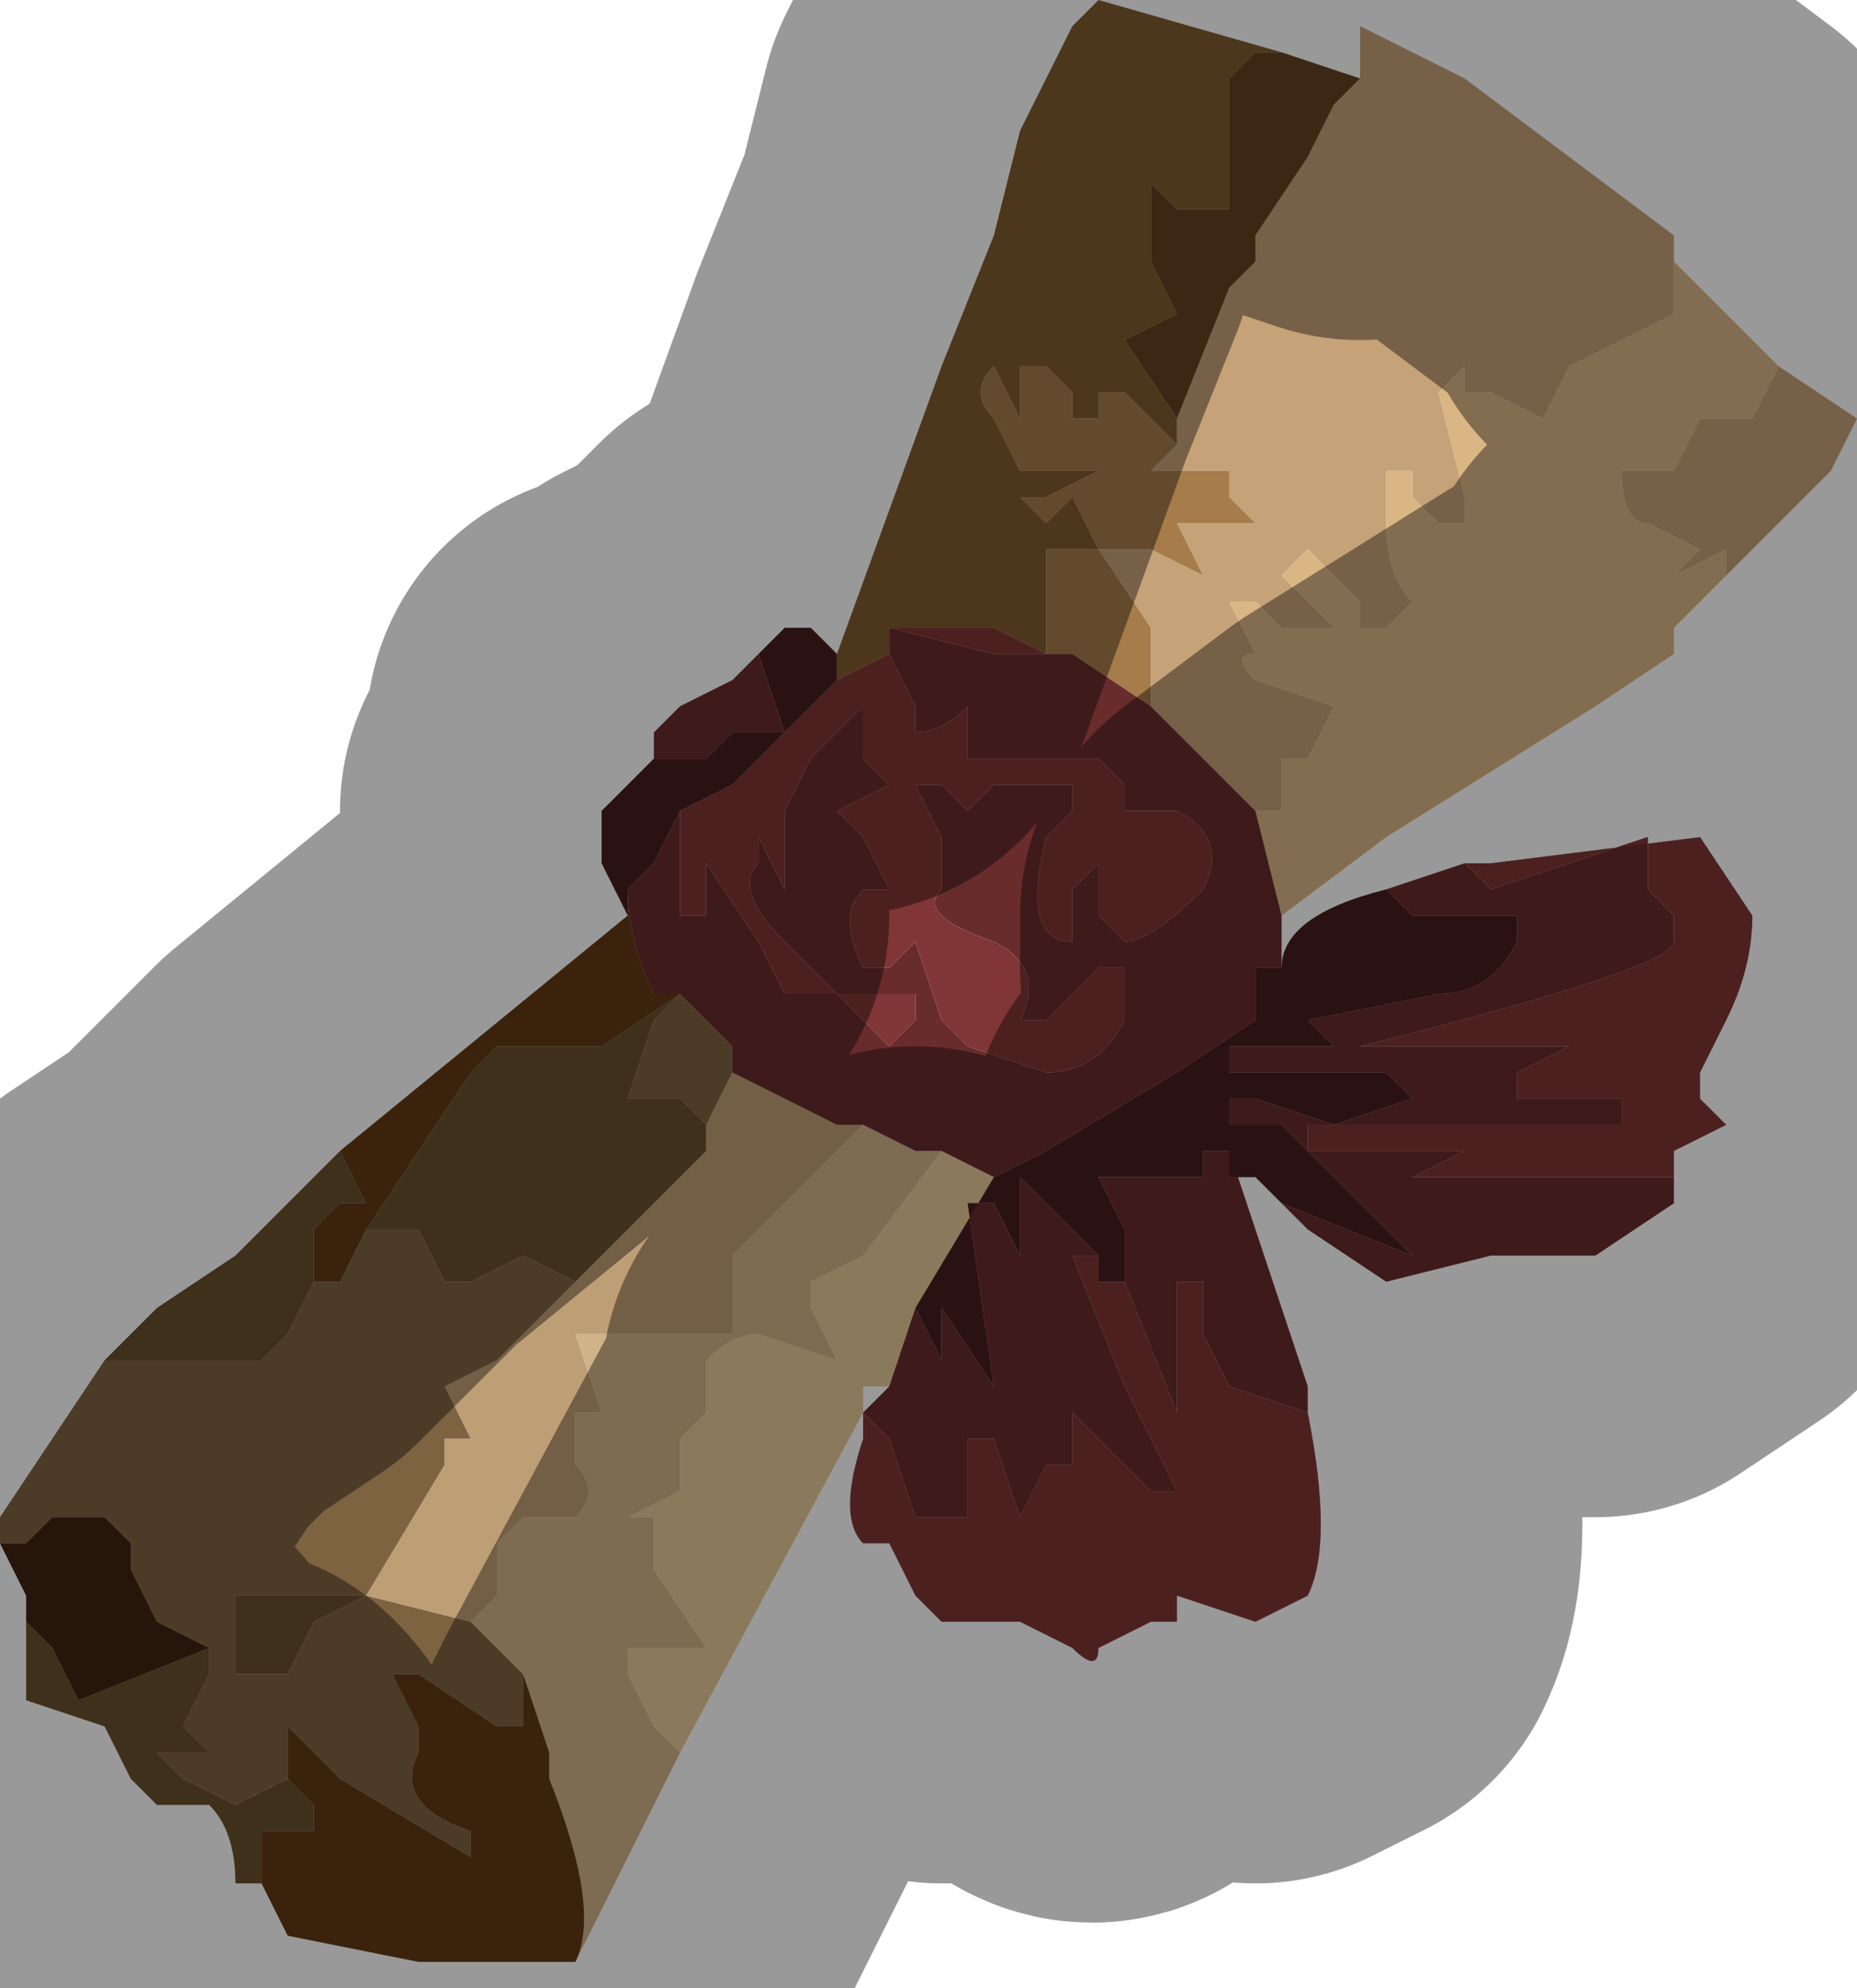 <?xml version="1.0" encoding="UTF-8" standalone="no"?>
<svg xmlns:xlink="http://www.w3.org/1999/xlink" height="3.8px" width="3.55px" xmlns="http://www.w3.org/2000/svg">
  <g transform="matrix(1.0, 0.0, 0.0, 1.0, 1.6, 1.9)">
    <path d="M1.6 -1.4 L1.6 -1.3 1.4 -1.2 1.35 -1.1 1.25 -1.15 1.2 -1.15 1.2 -1.2 1.15 -1.15 1.2 -0.95 1.2 -0.9 1.15 -0.9 1.1 -0.95 1.1 -1.0 1.05 -1.0 1.05 -0.9 Q1.05 -0.8 1.1 -0.75 L1.05 -0.7 1.0 -0.7 1.0 -0.75 0.9 -0.85 0.85 -0.8 0.95 -0.7 0.95 -0.7 0.85 -0.7 0.85 -0.7 0.8 -0.75 0.75 -0.75 0.8 -0.65 Q0.75 -0.65 0.8 -0.6 L0.95 -0.55 0.9 -0.45 0.85 -0.45 0.85 -0.35 0.8 -0.35 0.65 -0.5 0.6 -0.55 0.6 -0.7 0.5 -0.85 0.6 -0.85 0.7 -0.8 0.65 -0.9 0.8 -0.9 0.8 -0.9 0.75 -0.95 0.75 -1.0 0.65 -1.0 0.6 -1.0 0.65 -1.05 0.65 -1.1 0.75 -1.35 0.8 -1.4 0.8 -1.45 0.9 -1.6 0.95 -1.7 1.0 -1.75 1.0 -1.85 1.2 -1.75 1.6 -1.45 1.6 -1.4 M1.7 -0.8 L1.7 -0.85 1.6 -0.8 1.65 -0.85 1.55 -0.9 Q1.5 -0.9 1.5 -1.0 L1.6 -1.0 1.65 -1.1 1.7 -1.1 1.75 -1.1 1.8 -1.2 1.95 -1.1 1.9 -1.0 1.7 -0.8" fill="#c5a278" fill-rule="evenodd" stroke="none"/>
    <path d="M0.65 -1.1 L0.65 -1.05 0.6 -1.1 0.55 -1.15 0.5 -1.15 0.5 -1.1 0.45 -1.1 0.45 -1.15 0.4 -1.2 0.35 -1.2 0.35 -1.1 0.3 -1.2 0.3 -1.2 Q0.25 -1.15 0.3 -1.1 L0.35 -1.0 0.4 -1.0 0.45 -1.0 Q0.45 -1.0 0.5 -1.0 L0.5 -1.0 0.4 -0.95 0.35 -0.95 0.4 -0.9 0.4 -0.9 0.45 -0.95 0.5 -0.85 0.45 -0.85 Q0.45 -0.85 0.4 -0.85 L0.4 -0.85 0.4 -0.65 0.3 -0.7 0.15 -0.7 0.1 -0.7 0.1 -0.65 0.0 -0.6 0.0 -0.65 0.2 -1.2 0.3 -1.45 0.35 -1.65 0.45 -1.85 0.5 -1.9 0.85 -1.8 0.8 -1.8 0.75 -1.75 0.75 -1.65 Q0.75 -1.55 0.75 -1.5 L0.65 -1.5 0.6 -1.55 0.6 -1.4 0.65 -1.3 0.55 -1.25 0.65 -1.1" fill="#805b2e" fill-rule="evenodd" stroke="none"/>
    <path d="M0.65 -1.05 L0.6 -1.0 0.65 -1.0 0.75 -1.0 0.75 -0.95 0.8 -0.9 0.8 -0.9 0.65 -0.9 0.7 -0.8 0.6 -0.85 0.5 -0.85 0.6 -0.7 0.6 -0.55 0.45 -0.65 0.4 -0.65 0.4 -0.85 0.4 -0.85 Q0.45 -0.85 0.45 -0.85 L0.5 -0.85 0.45 -0.95 0.4 -0.9 0.4 -0.9 0.35 -0.95 0.4 -0.95 0.5 -1.0 0.5 -1.0 Q0.45 -1.0 0.45 -1.0 L0.4 -1.0 0.35 -1.0 0.3 -1.1 Q0.25 -1.15 0.3 -1.2 L0.3 -1.2 0.35 -1.1 0.35 -1.2 0.4 -1.2 0.45 -1.15 0.45 -1.1 0.5 -1.1 0.5 -1.15 0.55 -1.15 0.6 -1.1 0.65 -1.05" fill="#a57c4a" fill-rule="evenodd" stroke="none"/>
    <path d="M1.0 -1.75 L0.95 -1.7 0.9 -1.6 0.8 -1.45 0.8 -1.4 0.75 -1.35 0.65 -1.1 0.55 -1.25 0.65 -1.3 0.6 -1.4 0.6 -1.55 0.65 -1.5 0.75 -1.5 Q0.75 -1.55 0.75 -1.65 L0.75 -1.75 0.8 -1.8 0.85 -1.8 1.0 -1.75" fill="#634121" fill-rule="evenodd" stroke="none"/>
    <path d="M0.8 -0.35 L0.85 -0.35 0.85 -0.45 0.9 -0.45 0.95 -0.55 0.8 -0.6 Q0.75 -0.65 0.8 -0.65 L0.75 -0.75 0.8 -0.75 0.85 -0.7 0.85 -0.7 0.95 -0.7 0.95 -0.7 0.85 -0.8 0.9 -0.85 1.0 -0.75 1.0 -0.7 1.05 -0.7 1.1 -0.75 Q1.05 -0.8 1.05 -0.9 L1.05 -1.0 1.1 -1.0 1.1 -0.95 1.15 -0.9 1.2 -0.9 1.2 -0.95 1.15 -1.15 1.2 -1.2 1.2 -1.15 1.25 -1.15 1.35 -1.1 1.4 -1.2 1.6 -1.3 1.6 -1.4 1.75 -1.25 1.8 -1.2 1.75 -1.1 1.7 -1.1 1.65 -1.1 1.6 -1.0 1.5 -1.0 Q1.5 -0.9 1.55 -0.9 L1.65 -0.85 1.6 -0.8 1.7 -0.85 1.7 -0.8 1.6 -0.7 1.6 -0.65 1.45 -0.55 1.05 -0.3 0.85 -0.15 0.8 -0.35" fill="#dab685" fill-rule="evenodd" stroke="none"/>
    <path d="M-0.2 0.15 L0.0 0.25 0.0 0.25 0.05 0.25 0.0 0.3 -0.05 0.35 -0.05 0.35 -0.15 0.45 -0.2 0.5 -0.2 0.65 -0.3 0.65 -0.45 0.65 -0.45 0.65 -0.5 0.65 -0.45 0.8 -0.45 0.8 -0.5 0.8 -0.5 0.9 Q-0.45 0.95 -0.5 1.0 L-0.55 1.0 -0.6 1.0 -0.65 1.05 -0.65 1.15 -0.7 1.2 -0.9 1.15 -0.75 0.9 -0.75 0.85 -0.7 0.85 -0.75 0.75 -0.75 0.75 -0.65 0.7 -0.5 0.55 -0.25 0.3 -0.25 0.25 -0.2 0.15" fill="#be9e75" fill-rule="evenodd" stroke="none"/>
    <path d="M-0.9 0.45 L-0.7 0.15 -0.65 0.1 -0.6 0.1 -0.45 0.1 -0.3 0.0 -0.35 0.05 -0.4 0.2 -0.35 0.2 -0.3 0.2 -0.25 0.25 -0.25 0.3 -0.5 0.55 -0.6 0.5 -0.7 0.55 -0.75 0.55 -0.8 0.45 -0.9 0.45 M-0.95 0.3 L-0.95 0.3 -0.9 0.4 -0.95 0.4 -0.95 0.4 -1.0 0.45 -1.0 0.55 -0.95 0.55 -1.0 0.55 -1.05 0.65 -1.1 0.7 -1.3 0.7 -1.35 0.7 -1.4 0.7 -1.3 0.6 -1.15 0.5 -1.0 0.35 -0.95 0.3 M-0.9 1.15 L-0.9 1.15 -1.0 1.2 -1.05 1.3 -1.15 1.3 -1.15 1.15 -0.9 1.15 M-1.55 1.25 L-1.55 1.2 -1.5 1.25 -1.45 1.35 -1.2 1.25 -1.2 1.25 -1.2 1.3 -1.25 1.4 -1.2 1.45 -1.3 1.45 -1.25 1.5 -1.15 1.55 -1.05 1.5 -1.05 1.5 -1.0 1.55 -1.0 1.6 -1.1 1.6 -1.1 1.7 -1.15 1.7 Q-1.15 1.6 -1.2 1.55 L-1.3 1.55 -1.35 1.5 -1.4 1.4 -1.55 1.35 -1.55 1.25" fill="#69502e" fill-rule="evenodd" stroke="none"/>
    <path d="M-0.3 0.0 L-0.2 0.1 -0.2 0.15 -0.25 0.25 -0.3 0.2 -0.35 0.2 -0.4 0.2 -0.35 0.05 -0.3 0.0 M-0.7 1.2 L-0.7 1.2 -0.6 1.3 -0.6 1.4 -0.65 1.4 -0.8 1.3 -0.85 1.3 -0.8 1.4 -0.8 1.45 Q-0.85 1.55 -0.7 1.6 L-0.7 1.65 -0.95 1.5 Q-1.0 1.45 -1.05 1.4 L-1.05 1.5 -1.05 1.5 -1.15 1.55 -1.25 1.5 -1.3 1.45 -1.2 1.45 -1.25 1.4 -1.2 1.3 -1.2 1.25 -1.3 1.2 -1.35 1.1 -1.35 1.05 -1.4 1.0 -1.5 1.0 -1.55 1.05 -1.6 1.05 -1.6 1.0 -1.4 0.7 -1.35 0.7 -1.3 0.7 -1.1 0.7 -1.05 0.65 -1.0 0.55 -0.95 0.55 -0.9 0.45 -0.8 0.45 -0.75 0.55 -0.7 0.55 -0.6 0.5 -0.5 0.55 -0.65 0.7 -0.75 0.75 -0.75 0.75 -0.7 0.85 -0.75 0.85 -0.75 0.9 -0.9 1.15 -1.15 1.15 -1.15 1.3 -1.05 1.3 -1.0 1.2 -0.9 1.15 -0.9 1.15 -0.7 1.2" fill="#7e6341" fill-rule="evenodd" stroke="none"/>
    <path d="M0.05 0.25 L0.15 0.3 0.2 0.3 0.05 0.5 -0.05 0.55 -0.05 0.6 0.0 0.7 0.0 0.7 -0.15 0.65 -0.15 0.65 Q-0.2 0.65 -0.25 0.7 L-0.25 0.8 -0.3 0.85 -0.3 0.95 -0.4 1.0 -0.35 1.0 -0.35 1.1 -0.25 1.25 -0.4 1.25 -0.4 1.3 -0.35 1.4 -0.3 1.45 -0.5 1.85 Q-0.45 1.75 -0.55 1.5 L-0.55 1.45 -0.6 1.3 -0.7 1.2 -0.7 1.2 -0.65 1.15 -0.65 1.05 -0.6 1.0 -0.55 1.0 -0.5 1.0 Q-0.45 0.95 -0.5 0.9 L-0.5 0.8 -0.45 0.8 -0.45 0.8 -0.5 0.65 -0.45 0.65 -0.45 0.65 -0.3 0.65 -0.2 0.65 -0.2 0.5 -0.15 0.45 -0.05 0.35 -0.05 0.35 0.0 0.3 0.05 0.25" fill="#d1b388" fill-rule="evenodd" stroke="none"/>
    <path d="M0.2 0.3 L0.3 0.35 0.15 0.6 0.1 0.75 0.05 0.75 0.05 0.8 -0.3 1.45 -0.35 1.4 -0.4 1.3 -0.4 1.25 -0.25 1.25 -0.35 1.1 -0.35 1.0 -0.4 1.0 -0.3 0.95 -0.3 0.85 -0.25 0.8 -0.25 0.7 Q-0.2 0.65 -0.15 0.65 L-0.15 0.65 0.0 0.7 0.0 0.7 -0.05 0.6 -0.05 0.55 0.05 0.5 0.2 0.3" fill="#e7c997" fill-rule="evenodd" stroke="none"/>
    <path d="M-1.6 1.05 L-1.55 1.05 -1.5 1.0 -1.4 1.0 -1.35 1.05 -1.35 1.1 -1.3 1.2 -1.2 1.25 -1.2 1.25 -1.45 1.35 -1.5 1.25 -1.55 1.2 -1.55 1.25 -1.55 1.15 -1.6 1.05" fill="#3e2311" fill-rule="evenodd" stroke="none"/>
    <path d="M-0.4 -0.2 Q-0.4 -0.1 -0.35 0.0 L-0.3 0.0 -0.45 0.1 -0.6 0.1 -0.65 0.1 -0.7 0.15 -0.9 0.45 -0.95 0.55 -1.0 0.55 -1.0 0.45 -0.95 0.4 -0.95 0.4 -0.9 0.4 -0.95 0.3 -0.95 0.3 -0.4 -0.15 -0.4 -0.2 M-0.6 1.3 L-0.55 1.45 -0.55 1.5 Q-0.45 1.75 -0.5 1.85 L-0.5 1.85 -0.8 1.85 -1.05 1.8 -1.1 1.7 -1.1 1.6 -1.0 1.6 -1.0 1.55 -1.05 1.5 -1.05 1.4 Q-1.0 1.45 -0.95 1.5 L-0.7 1.65 -0.7 1.6 Q-0.85 1.55 -0.8 1.45 L-0.8 1.4 -0.85 1.3 -0.8 1.3 -0.65 1.4 -0.6 1.4 -0.6 1.3" fill="#603814" fill-rule="evenodd" stroke="none"/>
    <path d="M0.8 -0.35 L0.85 -0.15 0.85 -0.05 0.8 -0.05 0.8 -0.05 0.8 0.05 0.65 0.15 0.4 0.3 0.3 0.35 0.2 0.3 0.15 0.3 0.05 0.25 0.0 0.25 0.0 0.25 -0.2 0.15 -0.2 0.1 -0.3 0.0 -0.35 0.0 Q-0.4 -0.1 -0.4 -0.2 L-0.35 -0.25 -0.3 -0.35 -0.3 -0.15 Q-0.3 -0.15 -0.25 -0.15 L-0.25 -0.25 -0.15 -0.1 -0.1 0.0 0.0 0.0 0.0 0.0 0.05 0.05 0.1 0.1 0.15 0.05 0.15 0.0 0.05 0.0 0.05 0.0 0.0 0.0 -0.1 -0.1 Q-0.2 -0.2 -0.15 -0.25 L-0.15 -0.3 -0.1 -0.2 -0.1 -0.2 -0.1 -0.35 -0.05 -0.45 0.05 -0.55 0.05 -0.45 0.1 -0.4 0.1 -0.4 0.0 -0.35 0.05 -0.3 0.1 -0.2 0.05 -0.2 Q0.0 -0.15 0.05 -0.05 L0.1 -0.05 0.15 -0.1 0.2 0.05 0.25 0.1 0.4 0.15 Q0.5 0.15 0.55 0.05 L0.55 0.0 0.55 -0.05 0.5 -0.05 Q0.5 0.0 0.5 -0.05 L0.4 0.05 0.35 0.05 Q0.4 -0.05 0.3 -0.1 0.15 -0.15 0.2 -0.2 L0.2 -0.3 0.15 -0.4 0.2 -0.4 0.2 -0.4 0.25 -0.35 0.25 -0.35 0.3 -0.4 0.45 -0.4 0.45 -0.35 0.4 -0.3 Q0.35 -0.1 0.45 -0.1 L0.45 -0.1 0.45 -0.2 0.5 -0.25 0.5 -0.15 0.55 -0.1 Q0.6 -0.1 0.7 -0.2 0.75 -0.3 0.65 -0.35 L0.55 -0.35 0.55 -0.4 0.5 -0.45 0.25 -0.45 0.25 -0.55 Q0.2 -0.5 0.15 -0.5 L0.15 -0.55 Q0.1 -0.65 0.1 -0.65 L0.1 -0.7 0.3 -0.65 0.3 -0.65 0.45 -0.65 0.6 -0.55 0.65 -0.5 0.8 -0.35 M0.85 0.4 L1.1 0.5 0.85 0.25 0.8 0.25 0.75 0.25 0.75 0.2 0.8 0.2 0.95 0.25 1.1 0.2 1.05 0.15 0.8 0.15 0.75 0.15 0.75 0.1 0.95 0.1 0.9 0.05 1.15 0.0 Q1.25 0.0 1.3 -0.1 L1.3 -0.15 1.1 -0.15 1.05 -0.2 1.2 -0.25 1.25 -0.2 1.4 -0.25 1.55 -0.3 1.55 -0.2 1.6 -0.15 1.6 -0.1 Q1.6 -0.05 1.0 0.1 L1.4 0.1 1.3 0.15 1.3 0.2 1.4 0.2 1.5 0.2 1.5 0.25 0.9 0.25 0.9 0.3 1.0 0.3 1.2 0.3 1.1 0.35 1.4 0.35 1.6 0.35 1.6 0.4 1.45 0.5 1.25 0.5 1.05 0.55 0.9 0.45 0.85 0.4 M0.55 0.55 L0.55 0.45 0.5 0.35 0.6 0.35 0.7 0.35 0.7 0.3 0.75 0.3 0.9 0.75 0.9 0.8 0.75 0.75 Q0.75 0.75 0.7 0.65 L0.7 0.55 0.65 0.55 0.65 0.8 0.55 0.55 M0.15 0.6 L0.2 0.7 0.2 0.6 0.3 0.75 0.25 0.4 0.3 0.4 0.35 0.5 0.35 0.35 0.45 0.45 0.5 0.5 0.45 0.5 0.55 0.75 0.65 0.95 0.6 0.95 0.5 0.85 0.45 0.8 0.45 0.75 Q0.45 0.75 0.45 0.8 L0.45 0.9 0.4 0.9 0.35 1.0 0.3 0.85 0.25 0.85 0.25 1.0 0.15 1.0 0.1 0.85 0.05 0.8 0.1 0.75 0.15 0.6 M-0.15 -0.65 L-0.1 -0.5 -0.15 -0.5 -0.2 -0.5 -0.25 -0.45 -0.35 -0.45 -0.35 -0.5 -0.4 -0.5 -0.35 -0.5 -0.3 -0.55 -0.2 -0.6 -0.15 -0.65" fill="#692c2c" fill-rule="evenodd" stroke="none"/>
    <path d="M0.0 -0.6 L0.1 -0.65 Q0.1 -0.65 0.15 -0.55 L0.15 -0.5 Q0.2 -0.5 0.25 -0.55 L0.25 -0.45 0.5 -0.45 0.55 -0.4 0.55 -0.35 0.65 -0.35 Q0.75 -0.3 0.7 -0.2 0.6 -0.1 0.55 -0.1 L0.5 -0.15 0.5 -0.25 0.45 -0.2 0.45 -0.1 0.45 -0.1 Q0.35 -0.1 0.4 -0.3 L0.45 -0.35 0.45 -0.4 0.3 -0.4 0.25 -0.35 0.25 -0.35 0.2 -0.4 0.2 -0.4 0.15 -0.4 0.2 -0.3 0.2 -0.2 Q0.15 -0.15 0.3 -0.1 0.4 -0.05 0.35 0.05 L0.4 0.05 0.5 -0.05 Q0.5 0.0 0.5 -0.05 L0.55 -0.05 0.55 0.0 0.55 0.05 Q0.5 0.15 0.4 0.15 L0.25 0.1 0.2 0.05 0.15 -0.1 0.1 -0.05 0.05 -0.05 Q0.0 -0.15 0.05 -0.2 L0.1 -0.2 0.05 -0.3 0.0 -0.35 0.1 -0.4 0.1 -0.4 0.05 -0.45 0.05 -0.55 -0.05 -0.45 -0.1 -0.35 -0.1 -0.2 -0.1 -0.2 -0.15 -0.3 -0.15 -0.25 Q-0.2 -0.2 -0.1 -0.1 L0.0 0.0 0.05 0.0 0.05 0.0 0.15 0.0 0.15 0.05 0.1 0.1 0.05 0.05 0.0 0.0 0.0 0.0 -0.1 0.0 -0.15 -0.1 -0.25 -0.25 -0.25 -0.15 Q-0.3 -0.15 -0.3 -0.15 L-0.3 -0.35 -0.2 -0.4 -0.05 -0.55 0.0 -0.6 M0.1 -0.7 L0.15 -0.7 0.3 -0.7 0.4 -0.65 0.45 -0.65 0.3 -0.65 0.3 -0.65 0.1 -0.7 M1.6 0.35 L1.4 0.35 1.1 0.35 1.2 0.3 1.0 0.3 0.9 0.3 0.9 0.25 1.5 0.25 1.5 0.2 1.4 0.2 1.3 0.2 1.3 0.15 1.4 0.1 1.0 0.1 Q1.6 -0.05 1.6 -0.1 L1.6 -0.15 1.55 -0.2 1.55 -0.3 1.4 -0.25 1.25 -0.2 1.2 -0.25 1.25 -0.25 1.65 -0.3 1.75 -0.15 Q1.75 -0.05 1.7 0.05 L1.65 0.15 1.65 0.2 1.7 0.25 1.6 0.3 1.6 0.35 M0.55 0.55 L0.65 0.8 0.65 0.55 0.7 0.55 0.7 0.65 Q0.75 0.75 0.75 0.75 L0.9 0.8 Q0.95 1.05 0.9 1.15 L0.8 1.2 0.65 1.15 0.65 1.2 0.6 1.2 0.5 1.25 Q0.5 1.3 0.45 1.25 L0.35 1.2 0.3 1.2 0.2 1.2 0.15 1.15 0.1 1.05 0.05 1.05 Q0.0 1.0 0.05 0.85 L0.05 0.8 0.1 0.85 0.15 1.0 0.25 1.0 0.25 0.85 0.3 0.85 0.35 1.0 0.4 0.9 0.45 0.9 0.45 0.8 Q0.45 0.75 0.45 0.75 L0.45 0.8 0.5 0.85 0.6 0.95 0.65 0.95 0.55 0.75 0.45 0.5 0.5 0.5 0.5 0.55 0.55 0.55" fill="#803636" fill-rule="evenodd" stroke="none"/>
    <path d="M0.0 -0.65 L0.0 -0.6 -0.05 -0.55 -0.2 -0.4 -0.3 -0.35 -0.35 -0.25 -0.4 -0.2 -0.4 -0.15 -0.45 -0.25 -0.45 -0.35 -0.4 -0.4 -0.35 -0.45 -0.35 -0.5 -0.35 -0.45 -0.25 -0.45 -0.2 -0.5 -0.15 -0.5 -0.1 -0.5 -0.15 -0.65 -0.1 -0.7 -0.05 -0.7 0.0 -0.65 M0.3 0.35 L0.4 0.3 0.65 0.15 0.8 0.05 0.8 -0.05 0.8 -0.05 0.85 -0.05 Q0.85 -0.15 1.05 -0.2 L1.1 -0.15 1.3 -0.15 1.3 -0.1 Q1.25 0.0 1.15 0.0 L0.9 0.05 0.95 0.1 0.75 0.1 0.75 0.15 0.8 0.15 1.05 0.15 1.1 0.2 0.95 0.25 0.8 0.2 0.75 0.2 0.75 0.25 0.8 0.25 0.85 0.25 1.1 0.5 0.85 0.4 0.8 0.35 0.75 0.35 0.75 0.3 0.7 0.3 0.7 0.35 0.6 0.35 0.5 0.35 0.55 0.45 0.55 0.55 0.5 0.55 0.5 0.5 0.45 0.45 0.35 0.35 0.35 0.5 0.3 0.4 0.25 0.4 0.3 0.75 0.2 0.6 0.2 0.7 0.15 0.6 0.3 0.35" fill="#481e1e" fill-rule="evenodd" stroke="none"/>
    <path d="M0.85 -0.15 L1.05 -0.3 1.45 -0.55 1.6 -0.65 1.6 -0.7 1.7 -0.8 1.9 -1.0 1.95 -1.1 1.8 -1.2 1.75 -1.25 1.6 -1.4 1.6 -1.45 1.2 -1.75 1.0 -1.85 1.0 -1.75 0.85 -1.8 0.5 -1.9 0.45 -1.85 0.35 -1.65 0.3 -1.45 0.2 -1.2 0.0 -0.65 -0.05 -0.7 -0.1 -0.7 -0.15 -0.65 -0.2 -0.6 -0.3 -0.55 -0.35 -0.5 -0.4 -0.5 -0.35 -0.5 -0.35 -0.45 -0.4 -0.4 -0.45 -0.35 -0.45 -0.25 -0.4 -0.15 -0.95 0.3 -1.0 0.35 -1.15 0.5 -1.3 0.6 -1.4 0.7 -1.6 1.0 -1.6 1.05 -1.55 1.15 -1.55 1.25 -1.55 1.35 -1.4 1.4 -1.35 1.5 -1.3 1.55 -1.2 1.55 Q-1.15 1.6 -1.15 1.7 L-1.1 1.7 -1.05 1.8 -0.8 1.85 -0.5 1.85 -0.3 1.45 0.05 0.8 0.05 0.85 Q0.0 1.0 0.05 1.05 L0.1 1.05 0.15 1.15 0.2 1.2 0.3 1.2 0.35 1.2 0.45 1.25 Q0.5 1.3 0.5 1.25 L0.6 1.2 0.65 1.2 0.65 1.15 0.8 1.2 0.9 1.15 Q0.95 1.05 0.9 0.8 L0.9 0.75 0.75 0.3 0.75 0.35 0.8 0.35 0.85 0.4 0.9 0.45 1.05 0.55 1.25 0.5 1.45 0.5 1.6 0.4 1.6 0.35 1.6 0.3 1.7 0.25 1.65 0.2 1.65 0.15 1.7 0.05 Q1.75 -0.05 1.75 -0.15 L1.65 -0.3 1.25 -0.25 1.2 -0.25 1.05 -0.2 Q0.85 -0.15 0.85 -0.05 L0.85 -0.15 M0.15 0.6 L0.1 0.75 0.05 0.8 0.05 0.75 0.1 0.75 0.15 0.6 M-0.5 1.85 L-0.5 1.85 Z" fill="none" stroke="#000000" stroke-linecap="round" stroke-linejoin="round" stroke-opacity="0.4" stroke-width="1.0"/>
  </g>
</svg>
